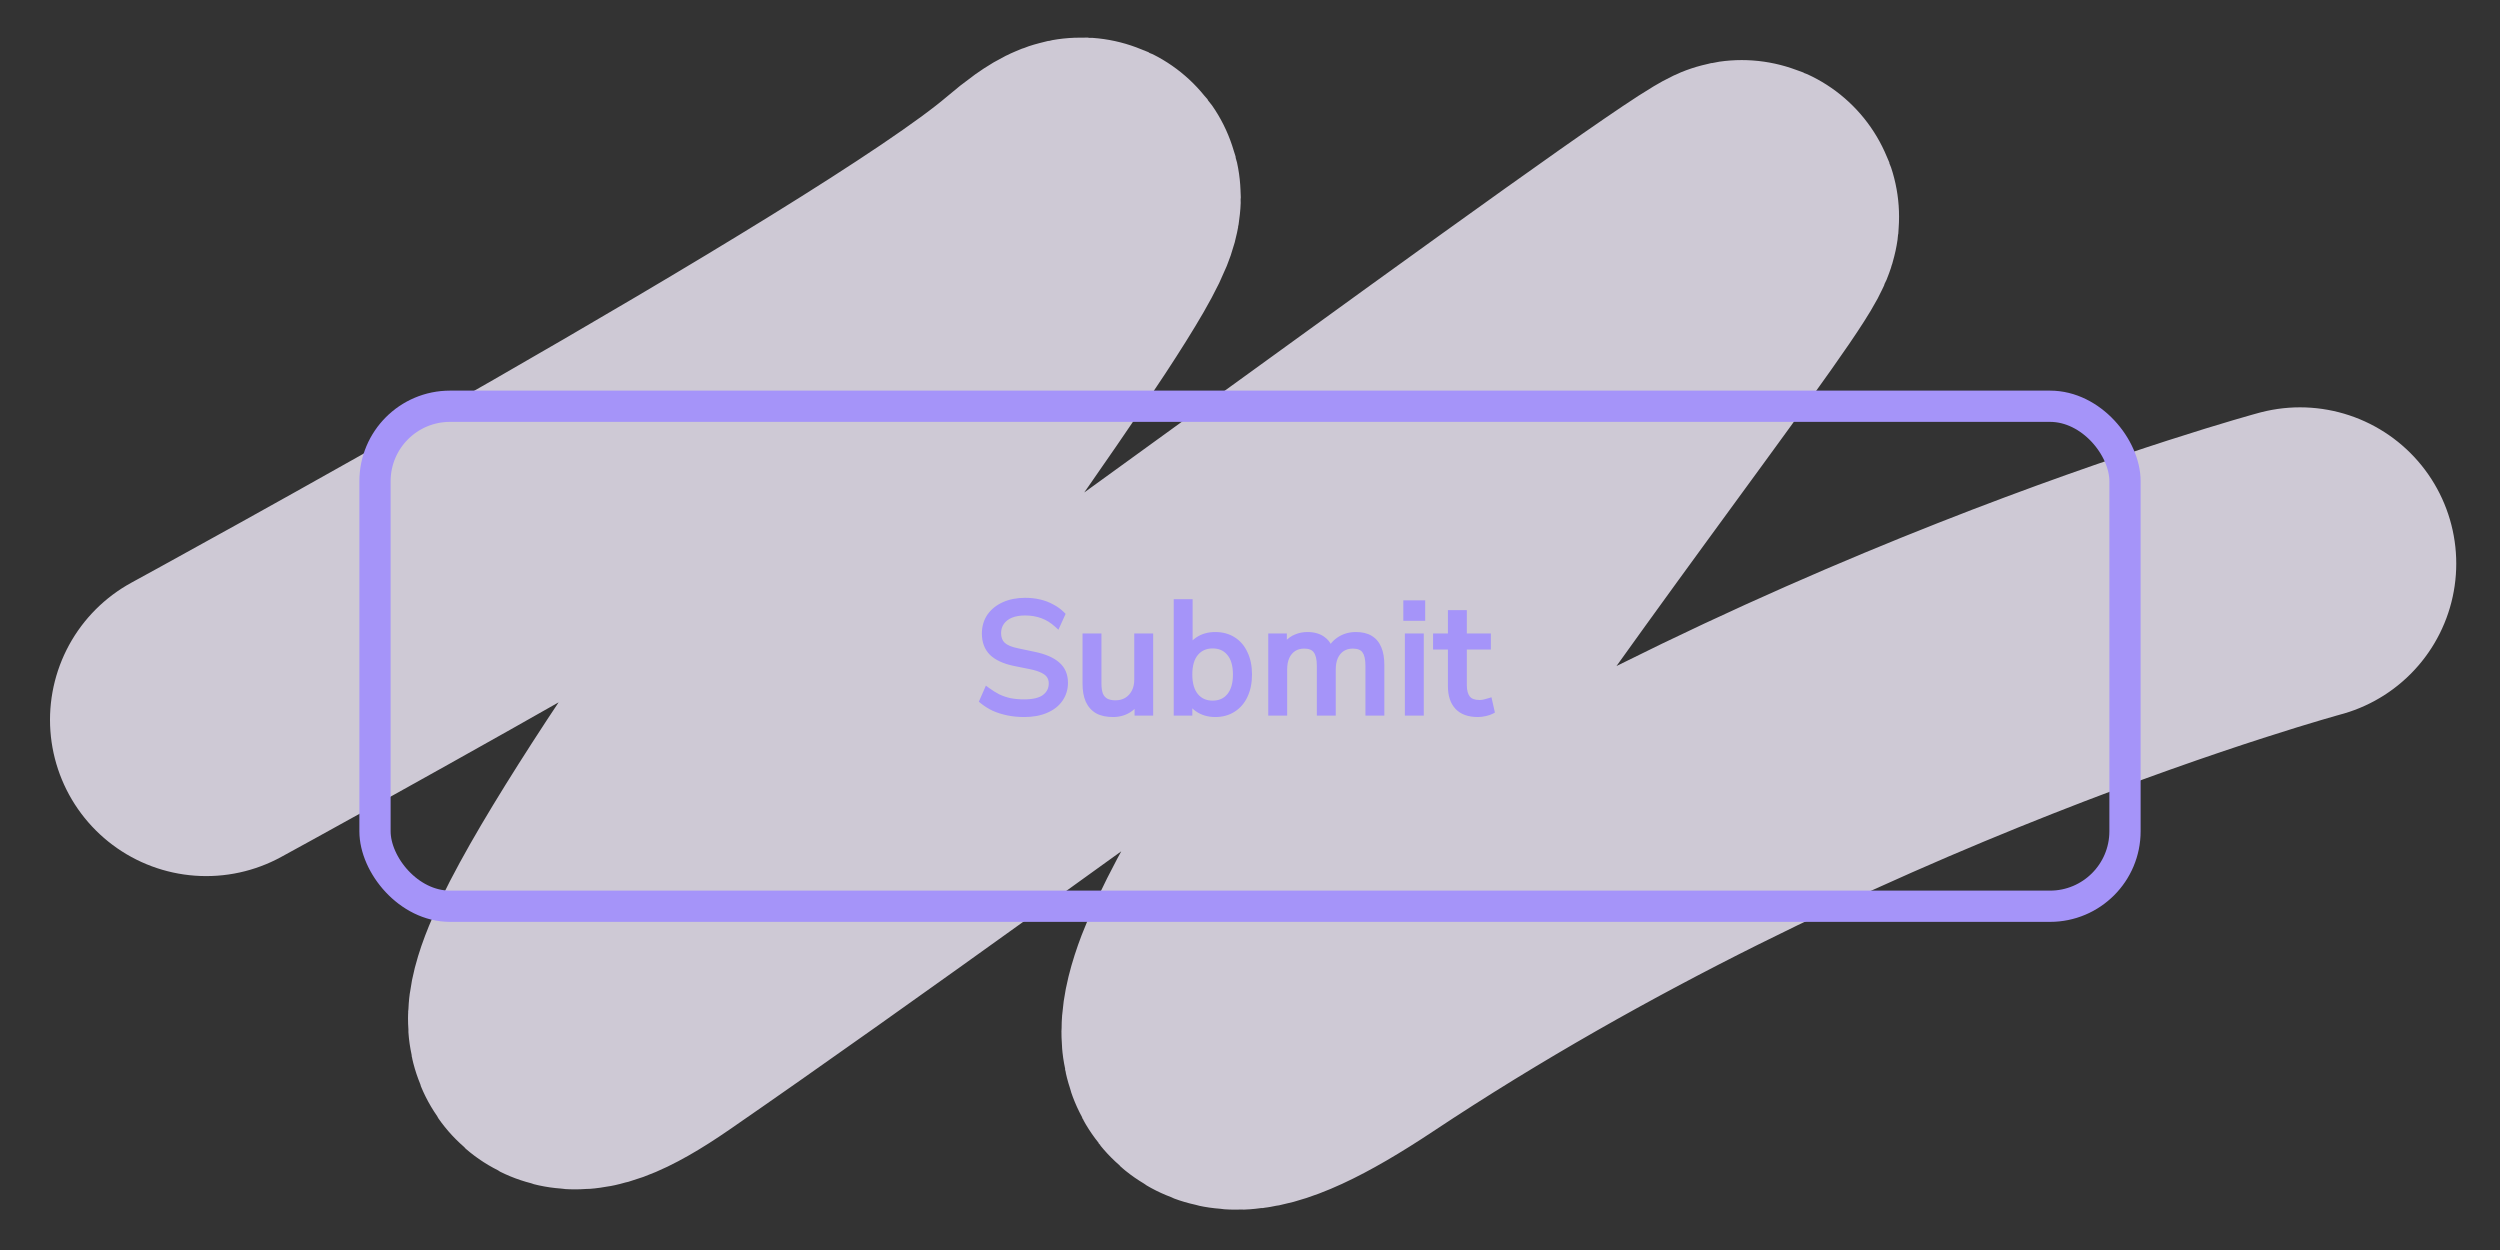<svg width="400" height="200" viewBox="0 0 400 200" fill="none" xmlns="http://www.w3.org/2000/svg">
<rect x="0" y="0" width="400" height="200" fill="#333333" stroke="none"/>
<g id="submitButton">
<g id="button_1">
<path id="back" d="M33 115.174C33 115.174 144 54.675 167.5 34.675C205.906 1.989 46 199.174 102.5 160.174C159 121.174 270 38.674 278.5 34.674C287 30.674 142.5 208.675 215.5 160.174C288.5 111.674 368 90.174 368 90.174" stroke="#F5EFFD" stroke-opacity="0.8" stroke-width="50" stroke-linecap="round"/>
<rect id="button_1_2" x="60" y="65" width="280" height="80" rx="12" stroke="#A594F9" stroke-width="5"/>
<g id="Submit">
<path d="M163.875 114.225C162.958 114.225 162.092 114.142 161.275 113.975C160.475 113.808 159.733 113.575 159.05 113.275C158.383 112.958 157.775 112.575 157.225 112.125L157.95 110.475C158.517 110.892 159.092 111.25 159.675 111.55C160.275 111.833 160.917 112.05 161.6 112.2C162.3 112.333 163.058 112.4 163.875 112.4C165.375 112.4 166.483 112.125 167.2 111.575C167.933 111.008 168.3 110.267 168.3 109.35C168.3 108.867 168.183 108.45 167.95 108.1C167.733 107.75 167.367 107.45 166.85 107.2C166.35 106.95 165.692 106.742 164.875 106.575L162.275 106.05C160.708 105.717 159.533 105.175 158.75 104.425C157.983 103.658 157.6 102.642 157.6 101.375C157.6 100.325 157.867 99.408 158.4 98.625C158.95 97.842 159.708 97.233 160.675 96.8C161.658 96.367 162.775 96.15 164.025 96.15C164.825 96.15 165.583 96.233 166.3 96.4C167.017 96.567 167.675 96.817 168.275 97.15C168.892 97.467 169.433 97.858 169.9 98.325L169.175 99.925C168.425 99.242 167.633 98.75 166.8 98.45C165.967 98.133 165.033 97.975 164 97.975C163.117 97.975 162.35 98.108 161.7 98.375C161.067 98.642 160.567 99.033 160.2 99.55C159.85 100.05 159.675 100.633 159.675 101.3C159.675 102.1 159.917 102.733 160.4 103.2C160.9 103.667 161.708 104.008 162.825 104.225L165.425 104.775C167.108 105.125 168.35 105.658 169.15 106.375C169.967 107.075 170.375 108.033 170.375 109.25C170.375 110.217 170.108 111.083 169.575 111.85C169.058 112.6 168.308 113.183 167.325 113.6C166.358 114.017 165.208 114.225 163.875 114.225ZM178.081 114.225C177.098 114.225 176.281 114.05 175.631 113.7C174.998 113.333 174.514 112.792 174.181 112.075C173.864 111.358 173.706 110.467 173.706 109.4V101.85H175.731V109.375C175.731 110.092 175.823 110.692 176.006 111.175C176.206 111.642 176.514 111.992 176.931 112.225C177.348 112.442 177.864 112.55 178.481 112.55C179.181 112.55 179.789 112.392 180.306 112.075C180.823 111.758 181.231 111.317 181.531 110.75C181.831 110.183 181.981 109.517 181.981 108.75V101.85H184.006V114H182.031V111.2H182.356C182.023 112.183 181.473 112.933 180.706 113.45C179.956 113.967 179.081 114.225 178.081 114.225ZM194.445 114.225C193.345 114.225 192.395 113.942 191.595 113.375C190.811 112.808 190.286 112.05 190.02 111.1H190.27V114H188.295V96.375H190.32V104.675H190.02C190.303 103.742 190.836 103 191.62 102.45C192.403 101.9 193.345 101.625 194.445 101.625C195.545 101.625 196.495 101.883 197.295 102.4C198.095 102.9 198.711 103.625 199.145 104.575C199.595 105.508 199.82 106.625 199.82 107.925C199.82 109.208 199.595 110.325 199.145 111.275C198.711 112.208 198.086 112.933 197.27 113.45C196.47 113.967 195.528 114.225 194.445 114.225ZM194.02 112.6C195.17 112.6 196.078 112.2 196.745 111.4C197.428 110.583 197.77 109.425 197.77 107.925C197.77 106.408 197.428 105.25 196.745 104.45C196.078 103.65 195.17 103.25 194.02 103.25C192.886 103.25 191.978 103.65 191.295 104.45C190.611 105.25 190.27 106.408 190.27 107.925C190.27 109.425 190.611 110.583 191.295 111.4C191.978 112.2 192.886 112.6 194.02 112.6ZM203.42 114V101.85H205.395V104.55H205.12C205.32 103.933 205.611 103.408 205.995 102.975C206.395 102.525 206.861 102.192 207.395 101.975C207.945 101.742 208.545 101.625 209.195 101.625C210.228 101.625 211.061 101.875 211.695 102.375C212.345 102.858 212.778 103.617 212.995 104.65H212.62C212.92 103.717 213.453 102.983 214.22 102.45C215.003 101.9 215.911 101.625 216.945 101.625C217.861 101.625 218.611 101.8 219.195 102.15C219.795 102.5 220.245 103.033 220.545 103.75C220.845 104.45 220.995 105.342 220.995 106.425V114H218.97V106.525C218.97 105.408 218.778 104.592 218.395 104.075C218.011 103.542 217.361 103.275 216.445 103.275C215.795 103.275 215.22 103.433 214.72 103.75C214.236 104.067 213.861 104.517 213.595 105.1C213.345 105.667 213.22 106.342 213.22 107.125V114H211.195V106.525C211.195 105.408 210.995 104.592 210.595 104.075C210.211 103.542 209.57 103.275 208.67 103.275C208.003 103.275 207.428 103.433 206.945 103.75C206.461 104.067 206.086 104.517 205.82 105.1C205.57 105.667 205.445 106.342 205.445 107.125V114H203.42ZM225.031 98.825V96.55H227.531V98.825H225.031ZM225.281 114V101.85H227.306V114H225.281ZM236.466 114.225C235.033 114.225 233.958 113.842 233.241 113.075C232.525 112.308 232.166 111.217 232.166 109.8V103.425H229.791V101.85H232.166V98.125H234.191V101.85H238.041V103.425H234.191V109.6C234.191 110.55 234.391 111.275 234.791 111.775C235.191 112.258 235.841 112.5 236.741 112.5C237.008 112.5 237.275 112.467 237.541 112.4C237.808 112.333 238.05 112.267 238.266 112.2L238.616 113.75C238.4 113.867 238.083 113.975 237.666 114.075C237.25 114.175 236.85 114.225 236.466 114.225Z" fill="#A594F9"/>
<path d="M161.275 113.975L161.173 114.464L161.175 114.465L161.275 113.975ZM159.05 113.275L158.835 113.727L158.842 113.73L158.849 113.733L159.05 113.275ZM157.225 112.125L156.767 111.924L156.614 112.272L156.908 112.512L157.225 112.125ZM157.95 110.475L158.246 110.072L157.743 109.702L157.492 110.274L157.95 110.475ZM159.675 111.55L159.446 111.995L159.454 111.999L159.461 112.002L159.675 111.55ZM161.6 112.2L161.493 112.689L161.506 112.691L161.6 112.2ZM167.2 111.575L167.504 111.972L167.506 111.971L167.2 111.575ZM167.95 108.1L167.525 108.363L167.529 108.37L167.534 108.377L167.95 108.1ZM166.85 107.2L166.626 107.647L166.632 107.65L166.85 107.2ZM164.875 106.575L164.975 106.085L164.974 106.085L164.875 106.575ZM162.275 106.05L162.171 106.539L162.176 106.54L162.275 106.05ZM158.75 104.425L158.396 104.779L158.404 104.786L158.75 104.425ZM158.4 98.625L157.991 98.338L157.987 98.344L158.4 98.625ZM160.675 96.8L160.473 96.342L160.47 96.344L160.675 96.8ZM166.3 96.4L166.413 95.913L166.413 95.913L166.3 96.4ZM168.275 97.15L168.032 97.587L168.039 97.591L168.047 97.595L168.275 97.15ZM169.9 98.325L170.355 98.531L170.498 98.216L170.254 97.971L169.9 98.325ZM169.175 99.925L168.838 100.295L169.347 100.758L169.63 100.131L169.175 99.925ZM166.8 98.45L166.622 98.918L166.631 98.92L166.8 98.45ZM161.7 98.375L161.51 97.912L161.506 97.914L161.7 98.375ZM160.2 99.55L159.792 99.261L159.79 99.263L160.2 99.55ZM160.4 103.2L160.053 103.56L160.059 103.566L160.4 103.2ZM162.825 104.225L162.928 103.736L162.92 103.734L162.825 104.225ZM165.425 104.775L165.322 105.264L165.323 105.265L165.425 104.775ZM169.15 106.375L168.816 106.748L168.825 106.755L169.15 106.375ZM169.575 111.85L169.165 111.564L169.163 111.566L169.575 111.85ZM167.325 113.6L167.13 113.14L167.127 113.141L167.325 113.6ZM163.875 113.725C162.989 113.725 162.156 113.644 161.375 113.485L161.175 114.465C162.028 114.639 162.928 114.725 163.875 114.725V113.725ZM161.377 113.486C160.608 113.325 159.9 113.102 159.251 112.817L158.849 113.733C159.567 114.048 160.342 114.291 161.173 114.464L161.377 113.486ZM159.265 112.823C158.633 112.523 158.059 112.161 157.542 111.738L156.908 112.512C157.491 112.989 158.134 113.393 158.835 113.727L159.265 112.823ZM157.683 112.326L158.408 110.676L157.492 110.274L156.767 111.924L157.683 112.326ZM157.654 110.878C158.24 111.309 158.838 111.682 159.446 111.995L159.904 111.105C159.346 110.818 158.793 110.474 158.246 110.072L157.654 110.878ZM159.461 112.002C160.097 112.302 160.775 112.531 161.493 112.688L161.707 111.712C161.059 111.569 160.453 111.364 159.889 111.098L159.461 112.002ZM161.506 112.691C162.241 112.831 163.031 112.9 163.875 112.9V111.9C163.085 111.9 162.359 111.836 161.694 111.709L161.506 112.691ZM163.875 112.9C165.419 112.9 166.659 112.62 167.504 111.972L166.896 111.178C166.307 111.63 165.331 111.9 163.875 111.9V112.9ZM167.506 111.971C168.36 111.311 168.8 110.424 168.8 109.35H167.8C167.8 110.11 167.507 110.706 166.894 111.179L167.506 111.971ZM168.8 109.35C168.8 108.783 168.662 108.267 168.366 107.823L167.534 108.377C167.705 108.633 167.8 108.95 167.8 109.35H168.8ZM168.375 107.837C168.092 107.38 167.638 107.026 167.068 106.75L166.632 107.65C167.096 107.874 167.374 108.12 167.525 108.363L168.375 107.837ZM167.074 106.753C166.52 106.476 165.816 106.257 164.975 106.085L164.775 107.065C165.568 107.227 166.18 107.424 166.626 107.647L167.074 106.753ZM164.974 106.085L162.374 105.56L162.176 106.54L164.776 107.065L164.974 106.085ZM162.379 105.561C160.863 105.238 159.787 104.726 159.096 104.064L158.404 104.786C159.279 105.624 160.554 106.195 162.171 106.539L162.379 105.561ZM159.104 104.071C158.446 103.414 158.1 102.533 158.1 101.375H157.1C157.1 102.75 157.52 103.902 158.396 104.779L159.104 104.071ZM158.1 101.375C158.1 100.414 158.342 99.598 158.813 98.906L157.987 98.344C157.391 99.219 157.1 100.236 157.1 101.375H158.1ZM158.809 98.912C159.302 98.21 159.986 97.657 160.88 97.256L160.47 96.344C159.431 96.81 158.598 97.473 157.991 98.338L158.809 98.912ZM160.877 97.257C161.787 96.856 162.833 96.65 164.025 96.65V95.65C162.717 95.65 161.53 95.877 160.473 96.343L160.877 97.257ZM164.025 96.65C164.79 96.65 165.51 96.73 166.187 96.887L166.413 95.913C165.656 95.737 164.86 95.65 164.025 95.65V96.65ZM166.187 96.887C166.861 97.044 167.476 97.278 168.032 97.587L168.518 96.713C167.874 96.355 167.172 96.089 166.413 95.913L166.187 96.887ZM168.047 97.595C168.619 97.889 169.118 98.25 169.546 98.679L170.254 97.971C169.748 97.466 169.164 97.044 168.503 96.705L168.047 97.595ZM169.445 98.119L168.72 99.719L169.63 100.131L170.355 98.531L169.445 98.119ZM169.512 99.555C168.72 98.834 167.873 98.305 166.969 97.98L166.631 98.92C167.394 99.195 168.13 99.649 168.838 100.295L169.512 99.555ZM166.978 97.983C166.079 97.641 165.085 97.475 164 97.475V98.475C164.982 98.475 165.854 98.625 166.622 98.917L166.978 97.983ZM164 97.475C163.068 97.475 162.234 97.616 161.51 97.912L161.89 98.838C162.466 98.601 163.166 98.475 164 98.475V97.475ZM161.506 97.914C160.794 98.214 160.217 98.662 159.792 99.261L160.608 99.839C160.916 99.405 161.339 99.07 161.894 98.836L161.506 97.914ZM159.79 99.263C159.376 99.855 159.175 100.541 159.175 101.3H160.175C160.175 100.726 160.324 100.245 160.61 99.837L159.79 99.263ZM159.175 101.3C159.175 102.208 159.453 102.981 160.053 103.56L160.747 102.84C160.38 102.486 160.175 101.992 160.175 101.3H159.175ZM160.059 103.566C160.659 104.126 161.576 104.492 162.73 104.716L162.92 103.734C161.841 103.525 161.141 103.208 160.741 102.834L160.059 103.566ZM162.722 104.714L165.322 105.264L165.528 104.286L162.928 103.736L162.722 104.714ZM165.323 105.265C166.967 105.606 168.11 106.115 168.816 106.747L169.484 106.003C168.59 105.202 167.25 104.644 165.527 104.285L165.323 105.265ZM168.825 106.755C169.515 107.347 169.875 108.158 169.875 109.25H170.875C170.875 107.909 170.418 106.803 169.475 105.995L168.825 106.755ZM169.875 109.25C169.875 110.118 169.637 110.885 169.165 111.564L169.985 112.136C170.579 111.282 170.875 110.315 170.875 109.25H169.875ZM169.163 111.566C168.709 112.225 168.041 112.754 167.13 113.14L167.52 114.06C168.576 113.613 169.407 112.975 169.987 112.134L169.163 111.566ZM167.127 113.141C166.237 113.524 165.158 113.725 163.875 113.725V114.725C165.259 114.725 166.479 114.509 167.523 114.059L167.127 113.141ZM175.631 113.7L175.38 114.133L175.387 114.137L175.394 114.14L175.631 113.7ZM174.181 112.075L173.723 112.277L173.727 112.286L174.181 112.075ZM173.706 101.85V101.35H173.206V101.85H173.706ZM175.731 101.85H176.231V101.35H175.731V101.85ZM176.006 111.175L175.538 111.352L175.542 111.362L175.546 111.372L176.006 111.175ZM176.931 112.225L176.687 112.661L176.693 112.665L176.7 112.669L176.931 112.225ZM180.306 112.075L180.045 111.649L180.045 111.649L180.306 112.075ZM181.531 110.75L181.089 110.516L181.089 110.516L181.531 110.75ZM181.981 101.85V101.35H181.481V101.85H181.981ZM184.006 101.85H184.506V101.35H184.006V101.85ZM184.006 114V114.5H184.506V114H184.006ZM182.031 114H181.531V114.5H182.031V114ZM182.031 111.2V110.7H181.531V111.2H182.031ZM182.356 111.2L182.829 111.361L183.053 110.7H182.356V111.2ZM180.706 113.45L180.426 113.035L180.422 113.038L180.706 113.45ZM178.081 113.725C177.154 113.725 176.425 113.56 175.868 113.26L175.394 114.14C176.137 114.54 177.041 114.725 178.081 114.725V113.725ZM175.881 113.267C175.344 112.956 174.928 112.496 174.634 111.864L173.727 112.286C174.1 113.088 174.651 113.71 175.38 114.133L175.881 113.267ZM174.638 111.873C174.358 111.238 174.206 110.421 174.206 109.4H173.206C173.206 110.513 173.371 111.478 173.724 112.277L174.638 111.873ZM174.206 109.4V101.85H173.206V109.4H174.206ZM173.706 102.35H175.731V101.35H173.706V102.35ZM175.231 101.85V109.375H176.231V101.85H175.231ZM175.231 109.375C175.231 110.131 175.327 110.795 175.538 111.352L176.473 110.998C176.318 110.588 176.231 110.053 176.231 109.375H175.231ZM175.546 111.372C175.787 111.933 176.167 112.371 176.687 112.661L177.175 111.789C176.861 111.613 176.625 111.35 176.465 110.978L175.546 111.372ZM176.7 112.669C177.207 112.932 177.808 113.05 178.481 113.05V112.05C177.92 112.05 177.488 111.951 177.162 111.781L176.7 112.669ZM178.481 113.05C179.259 113.05 179.96 112.873 180.567 112.501L180.045 111.649C179.618 111.91 179.103 112.05 178.481 112.05V113.05ZM180.567 112.501C181.165 112.135 181.633 111.625 181.973 110.984L181.089 110.516C180.828 111.008 180.48 111.382 180.045 111.649L180.567 112.501ZM181.973 110.984C182.318 110.332 182.481 109.582 182.481 108.75H181.481C181.481 109.451 181.344 110.034 181.089 110.516L181.973 110.984ZM182.481 108.75V101.85H181.481V108.75H182.481ZM181.981 102.35H184.006V101.35H181.981V102.35ZM183.506 101.85V114H184.506V101.85H183.506ZM184.006 113.5H182.031V114.5H184.006V113.5ZM182.531 114V111.2H181.531V114H182.531ZM182.031 111.7H182.356V110.7H182.031V111.7ZM181.882 111.039C181.58 111.933 181.091 112.587 180.426 113.035L180.985 113.865C181.854 113.279 182.465 112.434 182.829 111.361L181.882 111.039ZM180.422 113.038C179.764 113.492 178.99 113.725 178.081 113.725V114.725C179.172 114.725 180.148 114.442 180.99 113.862L180.422 113.038ZM191.595 113.375L191.301 113.78L191.306 113.783L191.595 113.375ZM190.02 111.1V110.6H189.36L189.538 111.235L190.02 111.1ZM190.27 111.1H190.77V110.6H190.27V111.1ZM190.27 114V114.5H190.77V114H190.27ZM188.295 114H187.795V114.5H188.295V114ZM188.295 96.375V95.875H187.795V96.375H188.295ZM190.32 96.375H190.82V95.875H190.32V96.375ZM190.32 104.675V105.175H190.82V104.675H190.32ZM190.02 104.675L189.541 104.53L189.345 105.175H190.02V104.675ZM191.62 102.45L191.907 102.859L191.907 102.859L191.62 102.45ZM197.295 102.4L197.023 102.82L197.03 102.824L197.295 102.4ZM199.145 104.575L198.69 104.783L198.694 104.792L199.145 104.575ZM199.145 111.275L198.693 111.061L198.691 111.064L199.145 111.275ZM197.27 113.45L197.002 113.027L196.998 113.03L197.27 113.45ZM196.745 111.4L196.361 111.079L196.36 111.08L196.745 111.4ZM196.745 104.45L196.36 104.77L196.364 104.775L196.745 104.45ZM191.295 104.45L190.914 104.125L190.914 104.125L191.295 104.45ZM191.295 111.4L190.911 111.721L190.914 111.725L191.295 111.4ZM194.445 113.725C193.435 113.725 192.589 113.467 191.884 112.967L191.306 113.783C192.2 114.417 193.254 114.725 194.445 114.725V113.725ZM191.888 112.97C191.198 112.471 190.738 111.809 190.501 110.965L189.538 111.235C189.835 112.291 190.425 113.146 191.301 113.78L191.888 112.97ZM190.02 111.6H190.27V110.6H190.02V111.6ZM189.77 111.1V114H190.77V111.1H189.77ZM190.27 113.5H188.295V114.5H190.27V113.5ZM188.795 114V96.375H187.795V114H188.795ZM188.295 96.875H190.32V95.875H188.295V96.875ZM189.82 96.375V104.675H190.82V96.375H189.82ZM190.32 104.175H190.02V105.175H190.32V104.175ZM190.498 104.82C190.75 103.992 191.217 103.344 191.907 102.859L191.332 102.041C190.456 102.656 189.856 103.492 189.541 104.53L190.498 104.82ZM191.907 102.859C192.594 102.377 193.431 102.125 194.445 102.125V101.125C193.258 101.125 192.212 101.423 191.332 102.041L191.907 102.859ZM194.445 102.125C195.464 102.125 196.316 102.363 197.023 102.82L197.566 101.98C196.673 101.403 195.625 101.125 194.445 101.125V102.125ZM197.03 102.824C197.738 103.267 198.292 103.912 198.69 104.783L199.599 104.367C199.13 103.338 198.451 102.533 197.56 101.976L197.03 102.824ZM198.694 104.792C199.104 105.643 199.32 106.682 199.32 107.925H200.32C200.32 106.568 200.085 105.374 199.595 104.358L198.694 104.792ZM199.32 107.925C199.32 109.15 199.105 110.191 198.693 111.061L199.596 111.489C200.084 110.459 200.32 109.266 200.32 107.925H199.32ZM198.691 111.064C198.295 111.917 197.732 112.565 197.002 113.027L197.537 113.873C198.44 113.301 199.127 112.5 199.598 111.486L198.691 111.064ZM196.998 113.03C196.29 113.488 195.445 113.725 194.445 113.725V114.725C195.61 114.725 196.649 114.446 197.541 113.87L196.998 113.03ZM194.02 113.1C195.3 113.1 196.356 112.647 197.129 111.72L196.36 111.08C195.799 111.753 195.039 112.1 194.02 112.1V113.1ZM197.128 111.721C197.912 110.784 198.27 109.495 198.27 107.925H197.27C197.27 109.355 196.943 110.383 196.361 111.079L197.128 111.721ZM198.27 107.925C198.27 106.341 197.913 105.049 197.125 104.125L196.364 104.775C196.942 105.451 197.27 106.476 197.27 107.925H198.27ZM197.129 104.13C196.356 103.203 195.3 102.75 194.02 102.75V103.75C195.039 103.75 195.799 104.097 196.36 104.77L197.129 104.13ZM194.02 102.75C192.753 102.75 191.701 103.205 190.914 104.125L191.675 104.775C192.255 104.095 193.02 103.75 194.02 103.75V102.75ZM190.914 104.125C190.126 105.049 189.77 106.341 189.77 107.925H190.77C190.77 106.476 191.097 105.451 191.675 104.775L190.914 104.125ZM189.77 107.925C189.77 109.495 190.127 110.784 190.911 111.721L191.678 111.079C191.096 110.383 190.77 109.355 190.77 107.925H189.77ZM190.914 111.725C191.701 112.645 192.753 113.1 194.02 113.1V112.1C193.02 112.1 192.255 111.755 191.675 111.075L190.914 111.725ZM203.42 114H202.92V114.5H203.42V114ZM203.42 101.85V101.35H202.92V101.85H203.42ZM205.395 101.85H205.895V101.35H205.395V101.85ZM205.395 104.55V105.05H205.895V104.55H205.395ZM205.12 104.55L204.644 104.396L204.432 105.05H205.12V104.55ZM205.995 102.975L205.621 102.643L205.62 102.644L205.995 102.975ZM207.395 101.975L207.583 102.438L207.59 102.435L207.395 101.975ZM211.695 102.375L211.385 102.767L211.391 102.772L211.396 102.776L211.695 102.375ZM212.995 104.65V105.15H213.61L213.484 104.547L212.995 104.65ZM212.62 104.65L212.144 104.497L211.934 105.15H212.62V104.65ZM214.22 102.45L214.505 102.86L214.507 102.859L214.22 102.45ZM219.195 102.15L218.937 102.579L218.943 102.582L219.195 102.15ZM220.545 103.75L220.083 103.943L220.085 103.947L220.545 103.75ZM220.995 114V114.5H221.495V114H220.995ZM218.97 114H218.47V114.5H218.97V114ZM218.395 104.075L217.989 104.367L217.993 104.373L218.395 104.075ZM214.72 103.75L214.452 103.328L214.446 103.332L214.72 103.75ZM213.595 105.1L213.14 104.892L213.137 104.898L213.595 105.1ZM213.22 114V114.5H213.72V114H213.22ZM211.195 114H210.695V114.5H211.195V114ZM210.595 104.075L210.189 104.367L210.194 104.374L210.199 104.381L210.595 104.075ZM205.82 105.1L205.365 104.892L205.362 104.898L205.82 105.1ZM205.445 114V114.5H205.945V114H205.445ZM203.92 114V101.85H202.92V114H203.92ZM203.42 102.35H205.395V101.35H203.42V102.35ZM204.895 101.85V104.55H205.895V101.85H204.895ZM205.395 104.05H205.12V105.05H205.395V104.05ZM205.595 104.704C205.777 104.145 206.037 103.682 206.369 103.306L205.62 102.644C205.186 103.134 204.863 103.722 204.644 104.396L205.595 104.704ZM206.368 103.307C206.72 102.912 207.124 102.625 207.583 102.438L207.207 101.512C206.599 101.759 206.07 102.138 205.621 102.643L206.368 103.307ZM207.59 102.435C208.073 102.23 208.606 102.125 209.195 102.125V101.125C208.484 101.125 207.816 101.253 207.199 101.515L207.59 102.435ZM209.195 102.125C210.148 102.125 210.862 102.355 211.385 102.767L212.005 101.983C211.261 101.395 210.309 101.125 209.195 101.125V102.125ZM211.396 102.776C211.922 103.167 212.306 103.802 212.505 104.753L213.484 104.547C213.25 103.432 212.768 102.55 211.993 101.974L211.396 102.776ZM212.995 104.15H212.62V105.15H212.995V104.15ZM213.096 104.803C213.364 103.968 213.833 103.328 214.505 102.86L213.934 102.04C213.073 102.639 212.475 103.465 212.144 104.497L213.096 104.803ZM214.507 102.859C215.199 102.373 216.006 102.125 216.945 102.125V101.125C215.817 101.125 214.807 101.427 213.932 102.041L214.507 102.859ZM216.945 102.125C217.801 102.125 218.454 102.289 218.937 102.579L219.452 101.721C218.768 101.311 217.922 101.125 216.945 101.125V102.125ZM218.943 102.582C219.438 102.871 219.82 103.314 220.084 103.943L221.006 103.557C220.669 102.753 220.152 102.129 219.447 101.718L218.943 102.582ZM220.085 103.947C220.35 104.564 220.495 105.383 220.495 106.425H221.495C221.495 105.3 221.34 104.336 221.004 103.553L220.085 103.947ZM220.495 106.425V114H221.495V106.425H220.495ZM220.995 113.5H218.97V114.5H220.995V113.5ZM219.47 114V106.525H218.47V114H219.47ZM219.47 106.525C219.47 105.372 219.276 104.423 218.796 103.777L217.993 104.373C218.281 104.76 218.47 105.445 218.47 106.525H219.47ZM218.801 103.783C218.29 103.072 217.454 102.775 216.445 102.775V103.775C217.269 103.775 217.733 104.011 217.989 104.367L218.801 103.783ZM216.445 102.775C215.71 102.775 215.04 102.955 214.452 103.328L214.987 104.172C215.399 103.911 215.88 103.775 216.445 103.775V102.775ZM214.446 103.332C213.875 103.706 213.441 104.233 213.14 104.892L214.049 105.308C214.281 104.801 214.598 104.428 214.994 104.168L214.446 103.332ZM213.137 104.898C212.853 105.543 212.72 106.29 212.72 107.125H213.72C213.72 106.393 213.837 105.79 214.052 105.302L213.137 104.898ZM212.72 107.125V114H213.72V107.125H212.72ZM213.22 113.5H211.195V114.5H213.22V113.5ZM211.695 114V106.525H210.695V114H211.695ZM211.695 106.525C211.695 105.369 211.491 104.416 210.99 103.769L210.199 104.381C210.498 104.767 210.695 105.448 210.695 106.525H211.695ZM211.001 103.783C210.491 103.074 209.666 102.775 208.67 102.775V103.775C209.473 103.775 209.932 104.009 210.189 104.367L211.001 103.783ZM208.67 102.775C207.921 102.775 207.247 102.954 206.671 103.332L207.219 104.168C207.609 103.913 208.085 103.775 208.67 103.775V102.775ZM206.671 103.332C206.1 103.706 205.666 104.233 205.365 104.892L206.274 105.308C206.506 104.801 206.823 104.428 207.219 104.168L206.671 103.332ZM205.362 104.898C205.078 105.543 204.945 106.29 204.945 107.125H205.945C205.945 106.393 206.062 105.79 206.277 105.302L205.362 104.898ZM204.945 107.125V114H205.945V107.125H204.945ZM205.445 113.5H203.42V114.5H205.445V113.5ZM225.031 98.825H224.531V99.325H225.031V98.825ZM225.031 96.55V96.05H224.531V96.55H225.031ZM227.531 96.55H228.031V96.05H227.531V96.55ZM227.531 98.825V99.325H228.031V98.825H227.531ZM225.281 114H224.781V114.5H225.281V114ZM225.281 101.85V101.35H224.781V101.85H225.281ZM227.306 101.85H227.806V101.35H227.306V101.85ZM227.306 114V114.5H227.806V114H227.306ZM225.531 98.825V96.55H224.531V98.825H225.531ZM225.031 97.05H227.531V96.05H225.031V97.05ZM227.031 96.55V98.825H228.031V96.55H227.031ZM227.531 98.325H225.031V99.325H227.531V98.325ZM225.781 114V101.85H224.781V114H225.781ZM225.281 102.35H227.306V101.35H225.281V102.35ZM226.806 101.85V114H227.806V101.85H226.806ZM227.306 113.5H225.281V114.5H227.306V113.5ZM233.241 113.075L232.876 113.416L232.876 113.416L233.241 113.075ZM232.166 103.425H232.666V102.925H232.166V103.425ZM229.791 103.425H229.291V103.925H229.791V103.425ZM229.791 101.85V101.35H229.291V101.85H229.791ZM232.166 101.85V102.35H232.666V101.85H232.166ZM232.166 98.125V97.625H231.666V98.125H232.166ZM234.191 98.125H234.691V97.625H234.191V98.125ZM234.191 101.85H233.691V102.35H234.191V101.85ZM238.041 101.85H238.541V101.35H238.041V101.85ZM238.041 103.425V103.925H238.541V103.425H238.041ZM234.191 103.425V102.925H233.691V103.425H234.191ZM234.791 111.775L234.401 112.087L234.406 112.094L234.791 111.775ZM238.266 112.2L238.754 112.09L238.635 111.563L238.119 111.722L238.266 112.2ZM238.616 113.75L238.853 114.19L239.188 114.01L239.104 113.64L238.616 113.75ZM237.666 114.075L237.55 113.589L237.666 114.075ZM236.466 113.725C235.119 113.725 234.198 113.366 233.607 112.734L232.876 113.416C233.718 114.317 234.947 114.725 236.466 114.725V113.725ZM233.607 112.734C233.003 112.088 232.666 111.135 232.666 109.8H231.666C231.666 111.298 232.046 112.529 232.876 113.416L233.607 112.734ZM232.666 109.8V103.425H231.666V109.8H232.666ZM232.166 102.925H229.791V103.925H232.166V102.925ZM230.291 103.425V101.85H229.291V103.425H230.291ZM229.791 102.35H232.166V101.35H229.791V102.35ZM232.666 101.85V98.125H231.666V101.85H232.666ZM232.166 98.625H234.191V97.625H232.166V98.625ZM233.691 98.125V101.85H234.691V98.125H233.691ZM234.191 102.35H238.041V101.35H234.191V102.35ZM237.541 101.85V103.425H238.541V101.85H237.541ZM238.041 102.925H234.191V103.925H238.041V102.925ZM233.691 103.425V109.6H234.691V103.425H233.691ZM233.691 109.6C233.691 110.611 233.903 111.465 234.401 112.087L235.182 111.463C234.88 111.085 234.691 110.489 234.691 109.6H233.691ZM234.406 112.094C234.937 112.735 235.76 113 236.741 113V112C235.923 112 235.446 111.782 235.177 111.456L234.406 112.094ZM236.741 113C237.05 113 237.358 112.961 237.663 112.885L237.42 111.915C237.192 111.972 236.966 112 236.741 112V113ZM237.663 112.885C237.936 112.817 238.187 112.748 238.413 112.678L238.119 111.722C237.913 111.786 237.68 111.85 237.42 111.915L237.663 112.885ZM237.779 112.31L238.129 113.86L239.104 113.64L238.754 112.09L237.779 112.31ZM238.379 113.31C238.219 113.396 237.951 113.493 237.55 113.589L237.783 114.561C238.216 114.457 238.581 114.337 238.853 114.19L238.379 113.31ZM237.55 113.589C237.167 113.681 236.806 113.725 236.466 113.725V114.725C236.893 114.725 237.333 114.669 237.783 114.561L237.55 113.589Z" fill="#A594F9"/>
</g>
</g>
</g>
</svg>
